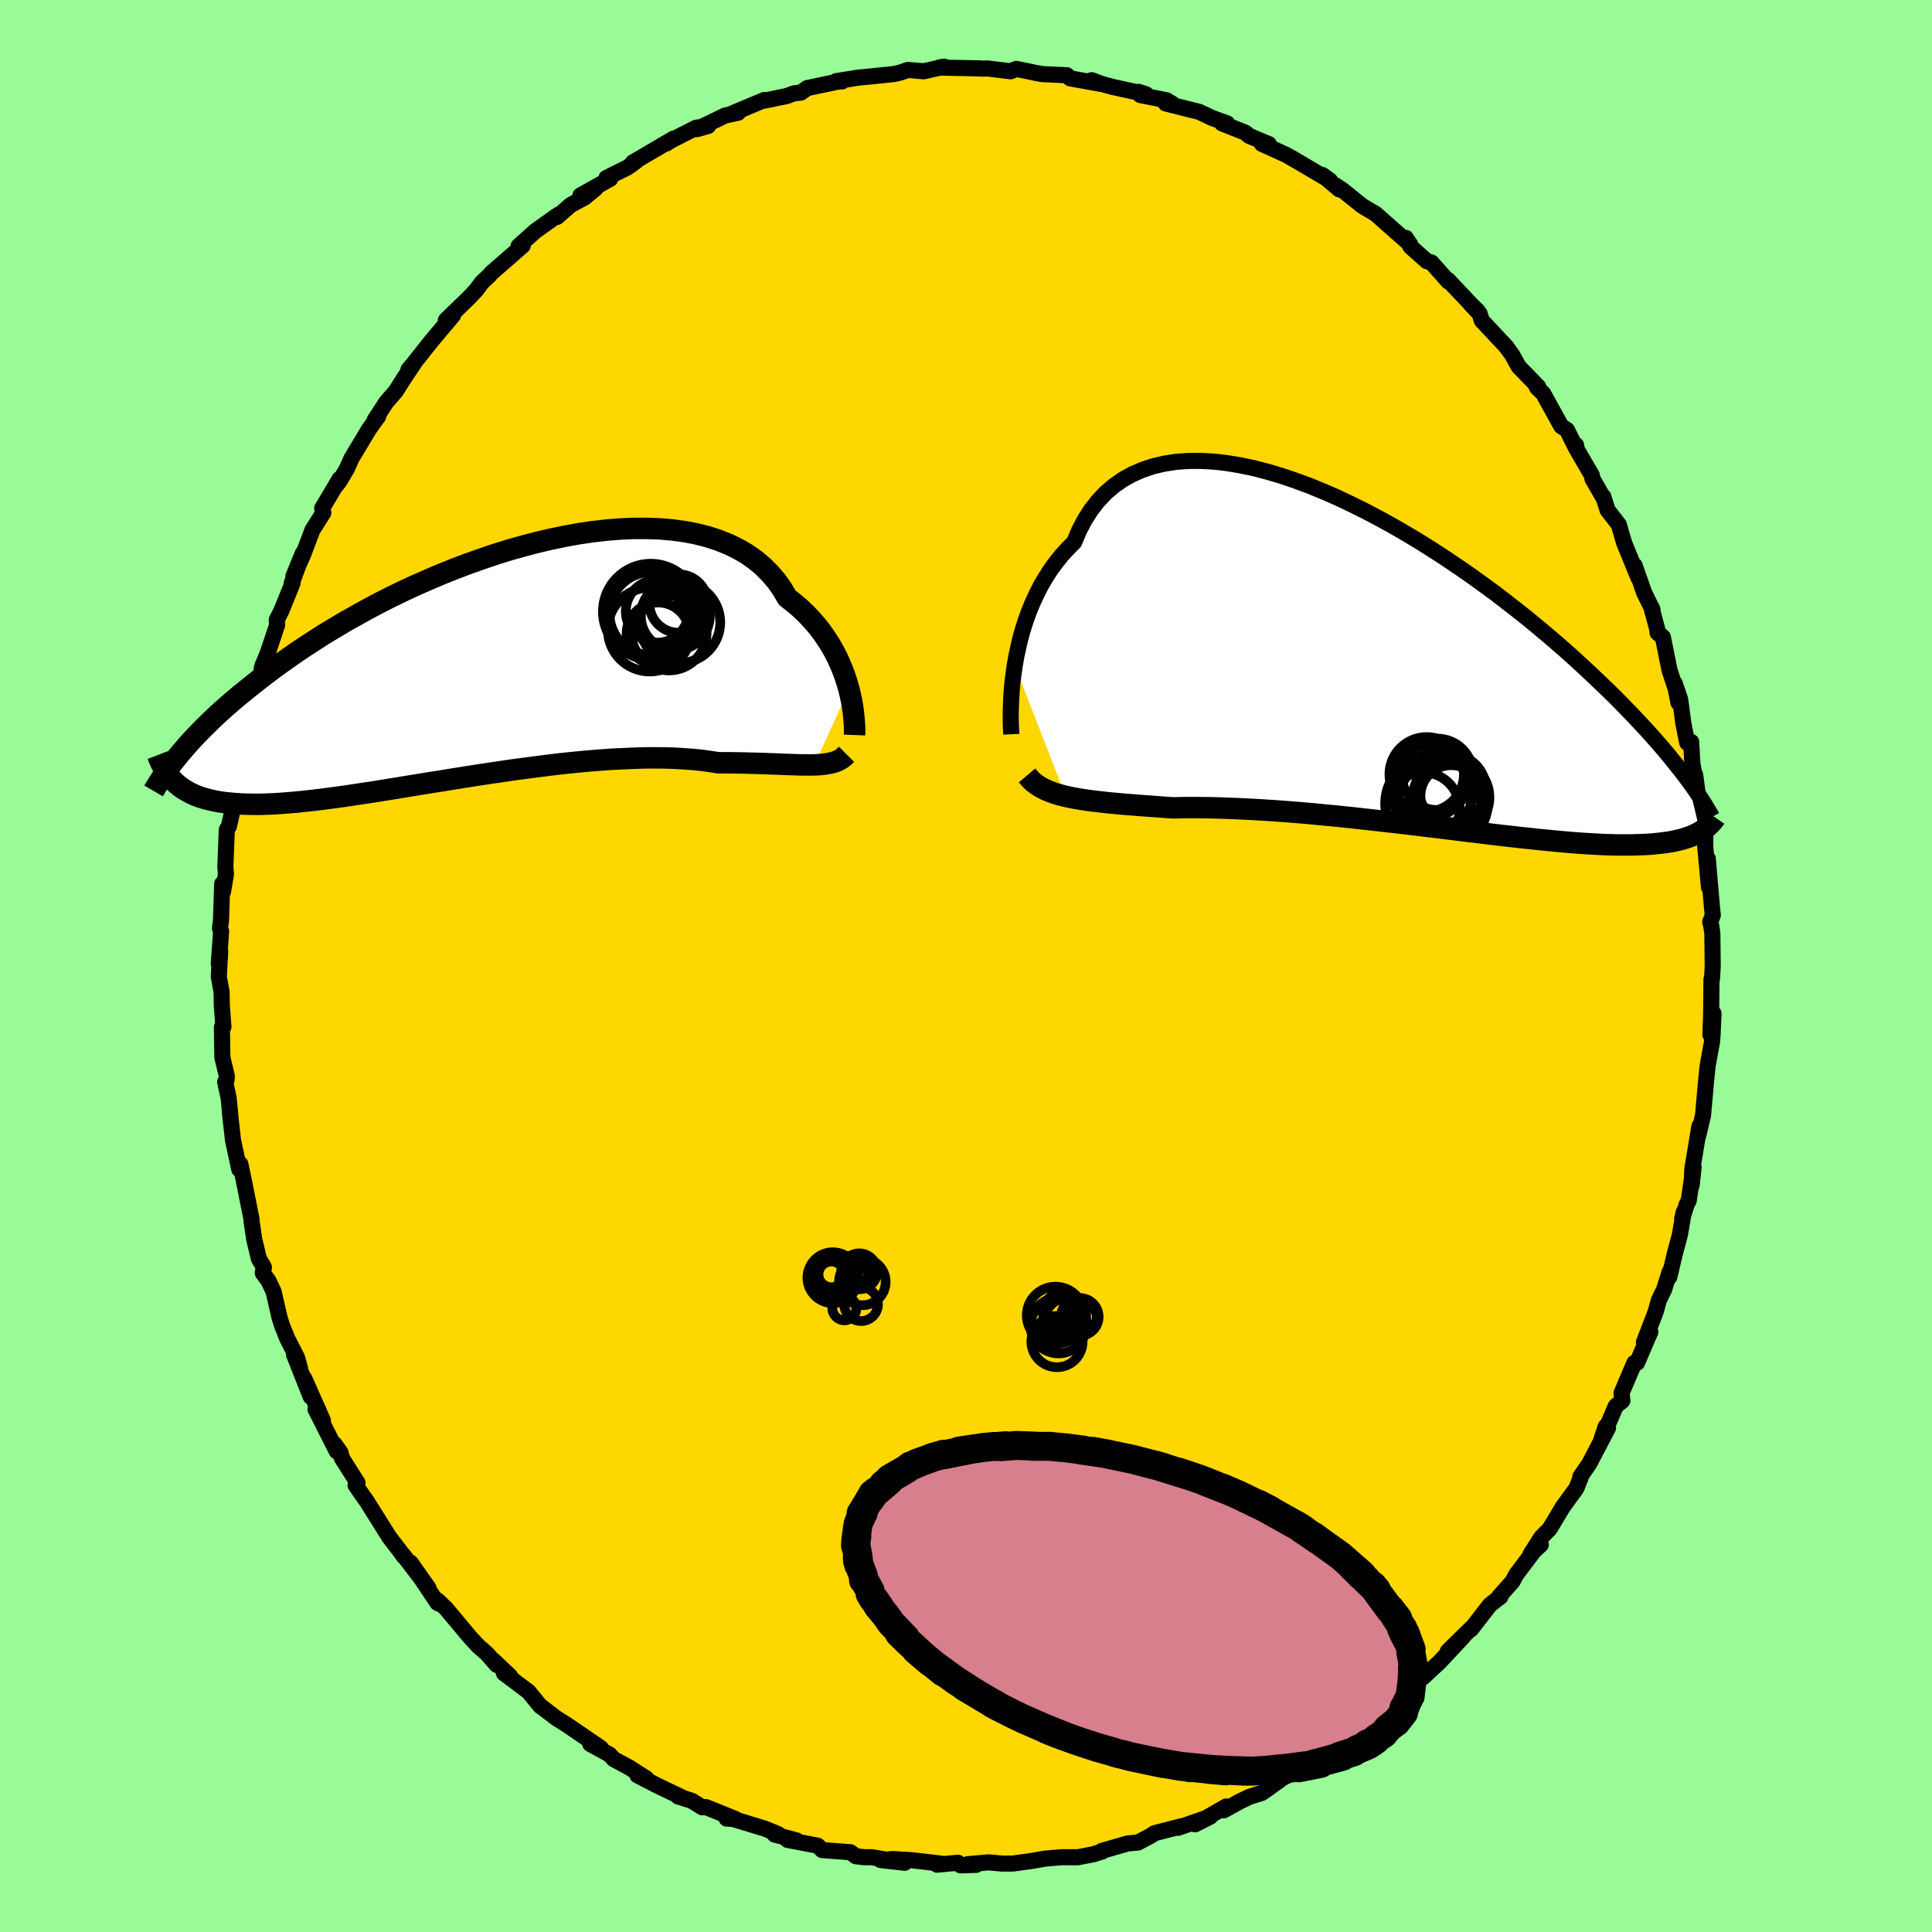 <svg xmlns="http://www.w3.org/2000/svg" width="500" height="500" viewBox="-100 -100 200 200"><defs><clipPath id="c"><path d="m38.77 2.44-.19-.65-.21-.66-.25-.67-.28-.67-.31-.68-.35-.67-.38-.66-.43-.66-.45-.65-.5-.63-.53-.61-.57-.6-.61-.58-.65-.55-.68-.53-.52-.89-.59-.84-.67-.78-.73-.73-.8-.67-.87-.61-.93-.54-1-.48-1.05-.42-1.11-.36-1.16-.29-1.2-.23-1.25-.17-1.29-.11-1.33-.05h-1.35l-1.39.06-1.4.11-1.43.16-1.44.21-1.44.26-1.46.3-1.45.34-1.46.38-1.45.41-1.44.45-1.42.48-1.41.5-1.4.53-1.37.55-1.34.57-1.32.58-1.29.6-1.26.61-1.22.62-1.19.63-1.15.64-1.12.63-1.08.64-1.05.63-1 .64-.97.63-.93.62-.89.62-.85.6-.82.6-.79.6-.75.58-.72.57-.69.56-.67.54-.63.54-.61.53-.58.52-.55.51-.52.5-.5.49-.47.48-.45.46-.43.46-.4.44-.38.44-.36.42-.34.41-.29 2.6.25.23.27.22.29.21.3.19.32.18.34.18.36.16.38.15.4.13.42.12.45.11.46.1.49.09.52.07.53.05.56.05.59.04.61.02.64.01h.67l.7-.02.73-.03.77-.05.79-.06.83-.07.86-.09.89-.1.93-.11.95-.13.99-.13 1.02-.15 1.05-.16 1.08-.16 1.1-.18 1.14-.18 1.15-.19 1.18-.19 1.2-.2 1.22-.19 1.23-.2 1.25-.2 1.26-.2 1.27-.19 1.28-.19 1.28-.19 1.29-.17 1.28-.17 1.27-.16 1.27-.15 1.26-.13 1.25-.12 1.22-.1 1.21-.09 1.19-.06 1.16-.05 1.13-.04 1.1-.01 1.07.01 1.03.03.99.06.96.07.91.09.86.12.83.13h.84l.82.01.79.01.77.02.75.02.72.02.69.03.67.02.64.03.61.02.59.02.56.02h.53l.5.01.47-.01"/></clipPath><clipPath id="b"><path d="m-40.3-.19.16-.92.2-.93.22-.94.26-.93.3-.93.33-.92.37-.9.41-.88.44-.87.48-.83.52-.81.56-.77.59-.74.64-.7.67-.67.5-1.19.58-1.11.65-1.02.72-.93.79-.84.86-.74.92-.65.99-.55 1.05-.46 1.1-.37 1.16-.27 1.2-.19 1.25-.09 1.29-.01 1.33.07 1.35.15 1.39.23 1.41.29 1.43.37 1.45.43 1.45.49 1.47.54 1.46.6 1.46.64 1.46.69 1.45.72 1.44.76 1.42.78 1.41.82 1.38.83 1.35.85 1.33.87 1.31.88 1.27.88 1.23.89 1.21.88 1.16.89 1.13.88 1.1.87 1.05.87 1.02.85.98.84.94.82.9.81.86.79.83.77.8.76.76.73.74.72.7.7.67.69.65.67.61.65.59.63.56.61.53.6.51.58.48.56.46.55.43.53.41.51.39.49.37.48.35.47 1.29 5.43-.23.12-.24.12-.25.12-.27.11-.29.1-.31.1-.32.1-.34.08-.36.08-.37.08-.4.06-.42.06-.44.05-.46.05-.49.04-.5.03-.53.02-.55.02-.58.01h-1.24l-.67-.02-.69-.02-.73-.04-.75-.04-.79-.05-.82-.06-.85-.07-.89-.08-.91-.09-.95-.09-.97-.11-1.01-.1-1.03-.12-1.07-.12-1.08-.13-1.12-.14L6.59 17l-1.16-.15-1.18-.14-1.2-.15-1.21-.14-1.23-.15-1.24-.15-1.25-.14-1.25-.14-1.26-.14-1.26-.14-1.26-.13-1.26-.12-1.25-.12-1.24-.11-1.23-.1-1.22-.09-1.2-.08-1.17-.07-1.16-.06-1.13-.05-1.1-.04-1.07-.03-1.04-.01-1.01-.01-.97.01-.93.02-.9-.06-.89-.07-.86-.06-.85-.06-.82-.07-.79-.06-.78-.07-.75-.07-.72-.08-.7-.08-.67-.08-.65-.1-.61-.1-.59-.11-.56-.12"/></clipPath><filter id="a"><feTurbulence baseFrequency=".05" numOctaves="3" result="noise" type="noise"/><feDisplacementMap in="SourceGraphic" in2="noise" scale="2"/></filter></defs><rect width="100%" height="100%" x="-100" y="-100" fill="#98FB98"/><path fill="gold" stroke="#000" stroke-linejoin="round" stroke-width="1.667" d="m77.3 0-.07 1.29-.06.07-.03 3.57-.08 2.18.32-2.2-.1 2.32-.06.66-.44 2.41-.18 1.73-.3 3.41-.5 2.13.12-.98-.73 4.41-.07 1.69.2-1.86-.5 3.44-.22.43-.46 1.44.17-.69-.41 2.38-.54 2.02-.55 2.34.03-.54-.57 1.83-.54 1.1-.33 1.2-1.22 3.17.66-1.07-1.37 3.19-.28.02-1.33 3.12.09.79-.69.57-1.5 3.49.47-1.4.23.16-1.94 3.7-.93 1.35.05.06-.46 1.15-1.39 1.9-1.38 2.3-.85.85-1.12 1.76 1.06-.98-.07-.19-2.46 3.26-.4.74-1.4 1.58.16-.01-1.09.84-1.96 2.53.2-.27-2.6 2.54 1.6-1.51-2.44 2.61-1.72 1.6-.22.08-.59.56-1.82 1.7-.23.32-.73.18-.95 1.48-1.61.67-1.45 1.29-.9.77h-.47l-.92.96L34.65 83l.4-.04-.43.16-2.49 1.27.38-.13-1.88 1.34-1.27.4-.99.47-1.7.94.26-.4-3.21 1.84 1.56-.79-3.31 1.15.25-.14-2.7.7-.42.28-1.3.69-1.05.09-2.67.77-.01.08-.92.28-1.56.3H9.88l-1.67.14-1.39.24-1.94.27-1.12.01-1.41-.13-2.17.19.87.07-1.61.05-.27-.27-2.17.2.42-.11-3.03-.35-1.94-.12-1.3.1 2.5.28-3.39-.57h-.78l-.88-.1-.57-.42-2.92-.22-.47-.46-3.11-.59.93.05-2.27-.61.38-.03-1.39-.58-3.38-1.03-.58-.01.93.05-3.07-1.24-.39.02-1.07-.67-1.42-.45.45.12-2.65-1.27-2.01-1.04.93.33-1.76-1.13-1.62-.87-.43-.47-2.01-1.11 1.1.42-3.21-2.19-.28-.19-1.11-.7-1.61-1.23-.04-.01-1.24-1.51-2.54-1.91.63.3-1.74-1.65.35.48-.99-1.14-.91-.8-.84-.9-2.5-2.99-.88-.84.37.43-.37-.16-2.78-4.17 1.85 2.63-2.63-3.44.07.16-.37-.52-1.13-1.47-2.34-3.73-.35-.49-.8-1.16.2-.25-1.61-2.54-.15-.6-.63-.88.24.76-2.2-4.35.77 1.16-1.94-4.37.67 1.9-1.73-4.37.64 1.48-.32-1.15-1.02-1.99-.54-1.35-.25-.8-.62-2.7-.53-1.12-.59-.8.12-.59-.52-.89-.49-2.04-.27-1.84.01-.14-.81-4.07-.36-1.71-.11.55-.65-3.02-.34-3.03.06.4-.17-1.73-.36-1.67.15-.23.02-.39-.46-1.91-.05-3.14.16-.03-.17-2.24-.02-1.35-.29-1.61.15-2.63-.15 1.31.24-3.39-.12-.28.11-.83.12-3.79.09.8.3-1.79-.06-.8.15-3.81.22-.35.68-3.06-.4 1.66.49-1.88-.02-1.73.49-1.41-.01-.74 1.21-4.75-.39 1.8.46-3.24.68-1.41-.04.04.29-1.84.56-1.33.99-2.95-.04-.54.47-.92 1.17-2.89-.1.06 1.15-3.12-.97 2.37 1-2.22.97-2.56 1.13-1.8-.12-.46 1.8-3.03-.5.86.49-.63.78-1.32.45-1.02 1.84-3.07.95-1.32-.37.38 1.2-1.84.98-1.12.89-1.41 1.1-1.64-.69.83.47-.57 1.94-2.44 2.22-2.64-.27.13-.48.38 2.41-2.34.72-.76.61-.82.75-.7.2-.25 1.6-1.39 1.67-1.46-.42.04 1.73-1.55 2.36-1.68-.12.22 1.42-1.24 1.45-.78 1.13-.93-1.57.72 3.08-1.72-.39-.09 2.17-1.08.89-.64-.34.13 4.22-2.48-.73.5.5-.32 2.58-1.31 1.23-.18-1.15.33 2.91-1.41 1.35-.29-.53.04 3.25-1.36v.07l2.33-.48.73-.28.71-.07.66-.47 3.22-.68.4-.01-.62-.03 2.27-.36 1.43-.14 2.32-.24.69-.17.71-.25 1.64.14 2.13-.48-.53.09 1.17.03 3.07.06-.39-.01.67.04.44-.03 2.45.3.58-.25 2.12.44.56.1 2.56.12.33.32 3.2.58-.97-.39.95.36 1.19.33 3.49.77-.77-.25.17.33 2.72.54.64.39-.72-.06 3.46.87 1.31.62 1.58.57h-.53l2.41.96.39.33 2.05.86-.72-.03 2.55 1.16 1.31.76-.79-.47 3.98 2.35-.78-.57 1.73 1.48-.4-.42.7.46 2.12 1.7 1.36.8 1.15 1.02 2.42 2.14-.45-.67.48.9 1.7 1.51.47.13 1.76 1.98-.04-.16 2.83 2.99.24.2-.79-.75.99 1.04.22.71 2.52 2.69.62.85.68 1.23 2.03 2.09-.35-.36.25.47.61.58 1.87 3.39.59.38.91 1.83.03-.26.09.48 1.54 2.64.07.37 1.17 2.04-.04-.18.43 1.38 1.17 1.51.55 1.89 1.48 3.61-.4-1.28 1 2.84.86 1.75-.15-.34.65 2.4.02.33.55.44.69 3.43 1.05 3.18-.13.18-.4-2.03.58 1.69.33 2.49.4 2 .41-.09.12 2.23.45 2.44-.16-1.27.71 5.24.16-.82.2 1.18-.03 1.76.39 4.28-.12-2.95.44 5.12.08.72-.27.72.08.24.14.9L77.3 0l-.07 1.29" filter="url(#a)"/><path fill="#fff" d="m-40.3-.19.16-.92.2-.93.22-.94.26-.93.3-.93.33-.92.37-.9.41-.88.44-.87.48-.83.52-.81.56-.77.59-.74.64-.7.67-.67.5-1.19.58-1.11.65-1.02.72-.93.79-.84.86-.74.92-.65.99-.55 1.05-.46 1.1-.37 1.16-.27 1.2-.19 1.25-.09 1.29-.01 1.33.07 1.35.15 1.39.23 1.41.29 1.43.37 1.45.43 1.45.49 1.47.54 1.46.6 1.46.64 1.46.69 1.45.72 1.44.76 1.42.78 1.41.82 1.38.83 1.35.85 1.33.87 1.31.88 1.27.88 1.23.89 1.21.88 1.16.89 1.13.88 1.1.87 1.05.87 1.02.85.98.84.94.82.9.81.86.79.83.77.8.76.76.73.74.72.7.7.67.69.65.67.61.65.59.63.56.61.53.6.51.58.48.56.46.55.43.53.41.51.39.49.37.48.35.47 1.29 5.43-.23.12-.24.12-.25.12-.27.11-.29.1-.31.1-.32.1-.34.08-.36.08-.37.08-.4.06-.42.06-.44.05-.46.05-.49.04-.5.03-.53.02-.55.02-.58.01h-1.24l-.67-.02-.69-.02-.73-.04-.75-.04-.79-.05-.82-.06-.85-.07-.89-.08-.91-.09-.95-.09-.97-.11-1.01-.1-1.03-.12-1.07-.12-1.08-.13-1.12-.14L6.59 17l-1.16-.15-1.18-.14-1.2-.15-1.21-.14-1.23-.15-1.24-.15-1.25-.14-1.25-.14-1.26-.14-1.26-.14-1.26-.13-1.26-.12-1.25-.12-1.24-.11-1.23-.1-1.22-.09-1.2-.08-1.17-.07-1.16-.06-1.13-.05-1.1-.04-1.07-.03-1.04-.01-1.01-.01-.97.01-.93.02-.9-.06-.89-.07-.86-.06-.85-.06-.82-.07-.79-.06-.78-.07-.75-.07-.72-.08-.7-.08-.67-.08-.65-.1-.61-.1-.59-.11-.56-.12" filter="url(#a)" transform="translate(45.35 -30.94)"/><path fill="#fff" d="m38.77 2.44-.19-.65-.21-.66-.25-.67-.28-.67-.31-.68-.35-.67-.38-.66-.43-.66-.45-.65-.5-.63-.53-.61-.57-.6-.61-.58-.65-.55-.68-.53-.52-.89-.59-.84-.67-.78-.73-.73-.8-.67-.87-.61-.93-.54-1-.48-1.05-.42-1.11-.36-1.16-.29-1.2-.23-1.25-.17-1.29-.11-1.33-.05h-1.35l-1.39.06-1.4.11-1.43.16-1.44.21-1.44.26-1.46.3-1.45.34-1.46.38-1.45.41-1.44.45-1.42.48-1.41.5-1.4.53-1.37.55-1.34.57-1.32.58-1.29.6-1.26.61-1.22.62-1.19.63-1.15.64-1.12.63-1.08.64-1.05.63-1 .64-.97.63-.93.62-.89.62-.85.6-.82.6-.79.6-.75.58-.72.57-.69.56-.67.54-.63.54-.61.53-.58.52-.55.51-.52.5-.5.49-.47.48-.45.46-.43.46-.4.44-.38.44-.36.42-.34.41-.29 2.6.25.23.27.22.29.21.3.19.32.18.34.18.36.16.38.15.4.13.42.12.45.11.46.1.49.09.52.07.53.05.56.05.59.04.61.02.64.01h.67l.7-.02.73-.03.77-.05.79-.06.83-.07.86-.09.89-.1.93-.11.95-.13.99-.13 1.02-.15 1.05-.16 1.08-.16 1.1-.18 1.14-.18 1.15-.19 1.18-.19 1.2-.2 1.22-.19 1.23-.2 1.25-.2 1.26-.2 1.27-.19 1.28-.19 1.28-.19 1.29-.17 1.28-.17 1.27-.16 1.27-.15 1.26-.13 1.25-.12 1.22-.1 1.21-.09 1.19-.06 1.16-.05 1.13-.04 1.1-.01 1.07.01 1.03.03.99.06.96.07.91.09.86.12.83.13h.84l.82.01.79.01.77.02.75.02.72.02.69.03.67.02.64.03.61.02.59.02.56.02h.53l.5.01.47-.01" filter="url(#a)" transform="translate(-50.89 -31.1)"/><g fill="none" stroke="#000" transform="translate(45.35 -30.94)"><path stroke-linejoin="round" stroke-width="1.667" d="m-40.66 6.95-.02-.42-.03-.52-.01-.59v-.66l.02-.72.03-.78.05-.81.08-.85.11-.89.13-.9.16-.92.2-.93.22-.94.26-.93.3-.93.33-.92.37-.9.41-.88.44-.87.48-.83.52-.81.56-.77.59-.74.64-.7.67-.67.5-1.19.58-1.11.65-1.02.72-.93.79-.84.86-.74.92-.65.99-.55 1.05-.46 1.1-.37 1.16-.27 1.2-.19 1.25-.09 1.29-.01 1.33.07 1.35.15 1.39.23 1.41.29 1.43.37 1.45.43 1.45.49 1.47.54 1.46.6 1.46.64 1.46.69 1.45.72 1.44.76 1.42.78 1.41.82 1.38.83 1.35.85 1.33.87 1.31.88 1.27.88 1.23.89 1.21.88 1.16.89 1.13.88 1.1.87 1.05.87 1.02.85.98.84.94.82.9.81.86.79.83.77.8.76.76.73.74.72.7.7.67.69.65.67.61.65.59.63.56.61.53.6.51.58.48.56.46.55.43.53.41.51.39.49.37.48.35.47.33.45.31.43.29.42.27.41.26.39.24.38.23.37.21.35.2.34.19.34" filter="url(#a)"/><path stroke-linejoin="round" stroke-width="2.222" d="m-39.03 11.21.27.32.29.3.33.26.36.25.38.21.41.2.45.18.47.17.5.14.54.14.56.12.59.11.61.1.65.1.67.08.7.08.72.08.75.07.78.07.79.06.82.07.85.06.86.06.89.07.9.06.93-.02.97-.01 1.01.01 1.04.01 1.07.03 1.1.04 1.13.05 1.16.06 1.17.07 1.2.08 1.22.09 1.23.1 1.24.11 1.25.12 1.26.12 1.26.13 1.26.14 1.26.14 1.25.14 1.25.14 1.24.15 1.23.15 1.21.14 1.2.15 1.18.14 1.16.15 1.13.13 1.12.14 1.08.13 1.07.12 1.03.12 1.01.1.97.11.95.09.91.09.89.08.85.07.82.06.79.05.75.04.73.04.69.02.67.02h1.24l.58-.01.55-.02.53-.02.5-.03.49-.04.46-.05.44-.05.42-.06.4-.06.37-.08.36-.08.34-.08.32-.1.31-.1.29-.1.27-.11.25-.12.24-.12.23-.12.21-.13.2-.14.18-.14.18-.14.16-.15.15-.15.14-.15.14-.16.12-.16.11-.16" filter="url(#a)"/><circle cx="2.574" cy="11.868" r="3.756" clip-path="url(#b)" filter="url(#a)"/><circle cx="4.004" cy="14.103" r="4.658" clip-path="url(#b)" filter="url(#a)"/><circle cx="4.884" cy="13.338" r="3.19" clip-path="url(#b)" filter="url(#a)"/><circle cx="2.339" cy="11.098" r="3.858" clip-path="url(#b)" filter="url(#a)"/><circle cx="3.434" cy="11.098" r="3.696" clip-path="url(#b)" filter="url(#a)"/><circle cx="4.874" cy="13.478" r="3.962" clip-path="url(#b)" filter="url(#a)"/><circle cx="2.954" cy="13.123" r="4.088" clip-path="url(#b)" filter="url(#a)"/><circle cx="2.999" cy="14.113" r="4.958" clip-path="url(#b)" filter="url(#a)"/><circle cx="1.974" cy="14.678" r="3.778" clip-path="url(#b)" filter="url(#a)"/><circle cx="4.969" cy="12.568" r="3.484" clip-path="url(#b)" filter="url(#a)"/></g><g fill="none" stroke="#000" transform="translate(-50.89 -31.1)"><path stroke-linejoin="round" stroke-width="2.222" d="m39.35 7.19.01-.25v-.32l-.01-.37-.03-.43-.04-.48-.05-.52-.08-.56-.1-.58-.13-.61-.15-.63-.19-.65-.21-.66-.25-.67-.28-.67-.31-.68-.35-.67-.38-.66-.43-.66-.45-.65-.5-.63-.53-.61-.57-.6-.61-.58-.65-.55-.68-.53-.52-.89-.59-.84-.67-.78-.73-.73-.8-.67-.87-.61-.93-.54-1-.48-1.05-.42-1.11-.36-1.16-.29-1.2-.23-1.25-.17-1.29-.11-1.33-.05h-1.35l-1.39.06-1.4.11-1.43.16-1.44.21-1.44.26-1.46.3-1.45.34-1.46.38-1.45.41-1.44.45-1.42.48-1.41.5-1.4.53-1.37.55-1.34.57-1.32.58-1.29.6-1.26.61-1.22.62-1.19.63-1.15.64-1.12.63-1.08.64-1.05.63-1 .64-.97.63-.93.62-.89.62-.85.6-.82.6-.79.6-.75.58-.72.57-.69.56-.67.54-.63.54-.61.53-.58.52-.55.51-.52.5-.5.49-.47.48-.45.46-.43.46-.4.44-.38.44-.36.42-.34.41-.32.4-.3.39-.29.38-.26.36-.25.36-.24.35-.22.34-.21.33-.19.31-.18.31" filter="url(#a)"/><path stroke-linejoin="round" stroke-width="2.222" d="m38.52 9.18-.23.23-.24.2-.27.16-.3.14-.31.11-.35.08-.36.07-.4.05-.42.04-.45.02-.47.01-.5-.01h-.53l-.56-.02-.59-.02-.61-.02-.64-.03-.67-.02-.69-.03-.72-.02-.75-.02-.77-.02-.79-.01-.82-.01h-.84l-.83-.13-.86-.12-.91-.09-.96-.07-.99-.06-1.03-.03-1.07-.01-1.1.01-1.13.04-1.16.05-1.19.06-1.21.09-1.22.1-1.25.12-1.26.13-1.27.15-1.27.16-1.28.17-1.29.17-1.28.19-1.28.19-1.27.19-1.26.2-1.25.2-1.23.2-1.22.19-1.2.2-1.18.19-1.15.19-1.14.18-1.1.18-1.08.16-1.05.16-1.02.15-.99.13-.95.13-.93.11-.89.1-.86.09-.83.07-.79.06-.77.05-.73.03-.7.02h-.67l-.64-.01-.61-.02-.59-.04-.56-.05-.53-.05-.52-.07-.49-.09-.46-.1-.45-.11-.42-.12-.4-.13-.38-.15-.36-.16-.34-.18-.32-.18-.3-.19-.29-.21-.27-.22-.25-.23-.23-.23-.23-.25-.2-.26-.2-.27-.17-.27-.17-.29-.16-.29-.14-.3-.13-.31-.12-.31" filter="url(#a)"/><circle cx="21.247" cy="-4.467" r="4.202" clip-path="url(#c)" filter="url(#a)"/><circle cx="21.137" cy="-6.422" r="3.024" clip-path="url(#c)" filter="url(#a)"/><circle cx="18.157" cy="-3.727" r="4.344" clip-path="url(#c)" filter="url(#a)"/><circle cx="19.012" cy="-3.272" r="3.258" clip-path="url(#c)" filter="url(#a)"/><circle cx="18.262" cy="-5.587" r="4.956" clip-path="url(#c)" filter="url(#a)"/><circle cx="20.797" cy="-5.157" r="3.572" clip-path="url(#c)" filter="url(#a)"/><circle cx="20.382" cy="-4.767" r="3.198" clip-path="url(#c)" filter="url(#a)"/><circle cx="18.922" cy="-5.622" r="3.25" clip-path="url(#c)" filter="url(#a)"/><circle cx="18.277" cy="-5.382" r="4.294" clip-path="url(#c)" filter="url(#a)"/><circle cx="20.147" cy="-3.387" r="3.89" clip-path="url(#c)" filter="url(#a)"/></g><g fill="none" stroke="#000"><circle cx="10.334" cy="36.546" r="2.116" filter="url(#a)"/><circle cx="12.19" cy="36.33" r="1.35" filter="url(#a)"/><circle cx="9.574" cy="37.218" r="2.89" filter="url(#a)"/><circle cx="9.418" cy="38.882" r="2.652" filter="url(#a)"/><circle cx="11.342" cy="35.762" r="1.11" filter="url(#a)"/><circle cx="11.782" cy="36.318" r="1.948" filter="url(#a)"/><circle cx="10.094" cy="37.662" r="1.19" filter="url(#a)"/><circle cx="9.262" cy="36.162" r="2.968" filter="url(#a)"/><circle cx="8.982" cy="37.434" r="1.138" filter="url(#a)"/><circle cx="9.87" cy="35.806" r="1.918" filter="url(#a)"/><circle cx="-12.592" cy="35.436" r="1.244" filter="url(#a)"/><circle cx="-13.784" cy="32.528" r="2.19" filter="url(#a)"/><circle cx="-10.972" cy="32.292" r="1.052" filter="url(#a)"/><circle cx="-13.936" cy="31.924" r="1.332" filter="url(#a)"/><circle cx="-11.056" cy="31.608" r="1.86" filter="url(#a)"/><circle cx="-13.784" cy="32.264" r="2.632" filter="url(#a)"/><circle cx="-11.46" cy="31.772" r="1.336" filter="url(#a)"/><circle cx="-10.732" cy="32.7" r="2.416" filter="url(#a)"/><circle cx="-13.496" cy="31.96" r="2.176" filter="url(#a)"/><circle cx="-10.86" cy="35.008" r="1.748" filter="url(#a)"/></g><path fill="#D77F8C" stroke="#000" stroke-linejoin="round" stroke-width="3" d="m45.88 75.49.11.05-.34.69-.41.98.1-.41-.04.48-.78 1 .08-.1-.96.77-.39.5-.76.51-.07.15-.37.19-.57.27.6-.22-.48.3-1.16.49-.29.2-1.5.48.32-.01-2.38.65-.66.16.61-.15.17.08-2.25.45.7-.21-2.89.39 1.92-.22-.85.07-2.42.24-1 .06-.25.02-1.81-.06 1.2.07-.63-.03-3.34-.17 1.79.16-4.08-.41.39.08-.46-.09-.52-.05-2.19-.38-1.48-.3 1.87.39-3.24-.68-1.05-.28-.39-.08-.51-.15.24.06-1.92-.55-1.38-.45-.74-.25-1.45-.52-1.22-.47-.47-.2 1.67.65-1.88-.76-1.97-.86-.11-.04-1.35-.66-1.66-.84-.61-.38.79.42-.59-.31-.5-.29-2.25-1.35.98.59-1.88-1.21-.03-.02-1.95-1.42.68.57-.97-.79-1.82-1.49 1.48 1.26-.88-.79-1.63-1.5-.71-.7.59.51.07.01-1.5-1.57-.58-.83-.78-.92-.35-.66.57.83-.72-.92-.32-.54v-.29l-.57-1.05-.11-.06-.02-.46-.6-1.55-.02-.33.15.78-.06-.79-.25-1.33.11-.91-.14 1.02.04-.63.21-1.51.15-.44.4-.83-.22.06.27-.4.08-.15.25-.41.61-1.06-.31.65.62-.89.22-.11 1.16-.99-.6.38.96-.75-.33.17 1.78-1.03.39-.31.26-.08.75-.32-.39.13 1.19-.43.58-.22 1.09-.3-.2.04.12.03 1.64-.33 1.56-.3-1.61.25 2.59-.39 1.02-.1h.33l.97-.08-.52.1 1.63-.13 2.08.08-.45.01.21-.02.4.03 1.13-.01 1.78.17 1.78.23-.43-.04 2.76.41-.69-.1-.71-.15 1.28.23 2.19.46.58.12 2.89.75.36.1-.41-.11-.36-.11 3.81 1.19-1.38-.46 2.1.71 1.49.58-1.19-.46 2.4.95-.52-.21.2.06 1.69.73.45.22 2.79 1.35-1.24-.64 1.63.89.24.14 2.47 1.38.43.29-.84-.54 2.33 1.59-.54-.41.84.61.47.34.95.68.52.37 2.25 1.97L39.8 62l1.13 1.13.53.41-.1-.01 1.13 1.08-.39-.47.66.95 1.13 1.53.81.95-.79-1.03 1.33 2.07-.15-.03.31.69.38.72-.33-.95.62 1.67.01.02-.03.31.21 1.14-.05.62.19.24.06.19-.25.1-.03.63-.19 1.52-.06.46" filter="url(#a)"/></svg>
